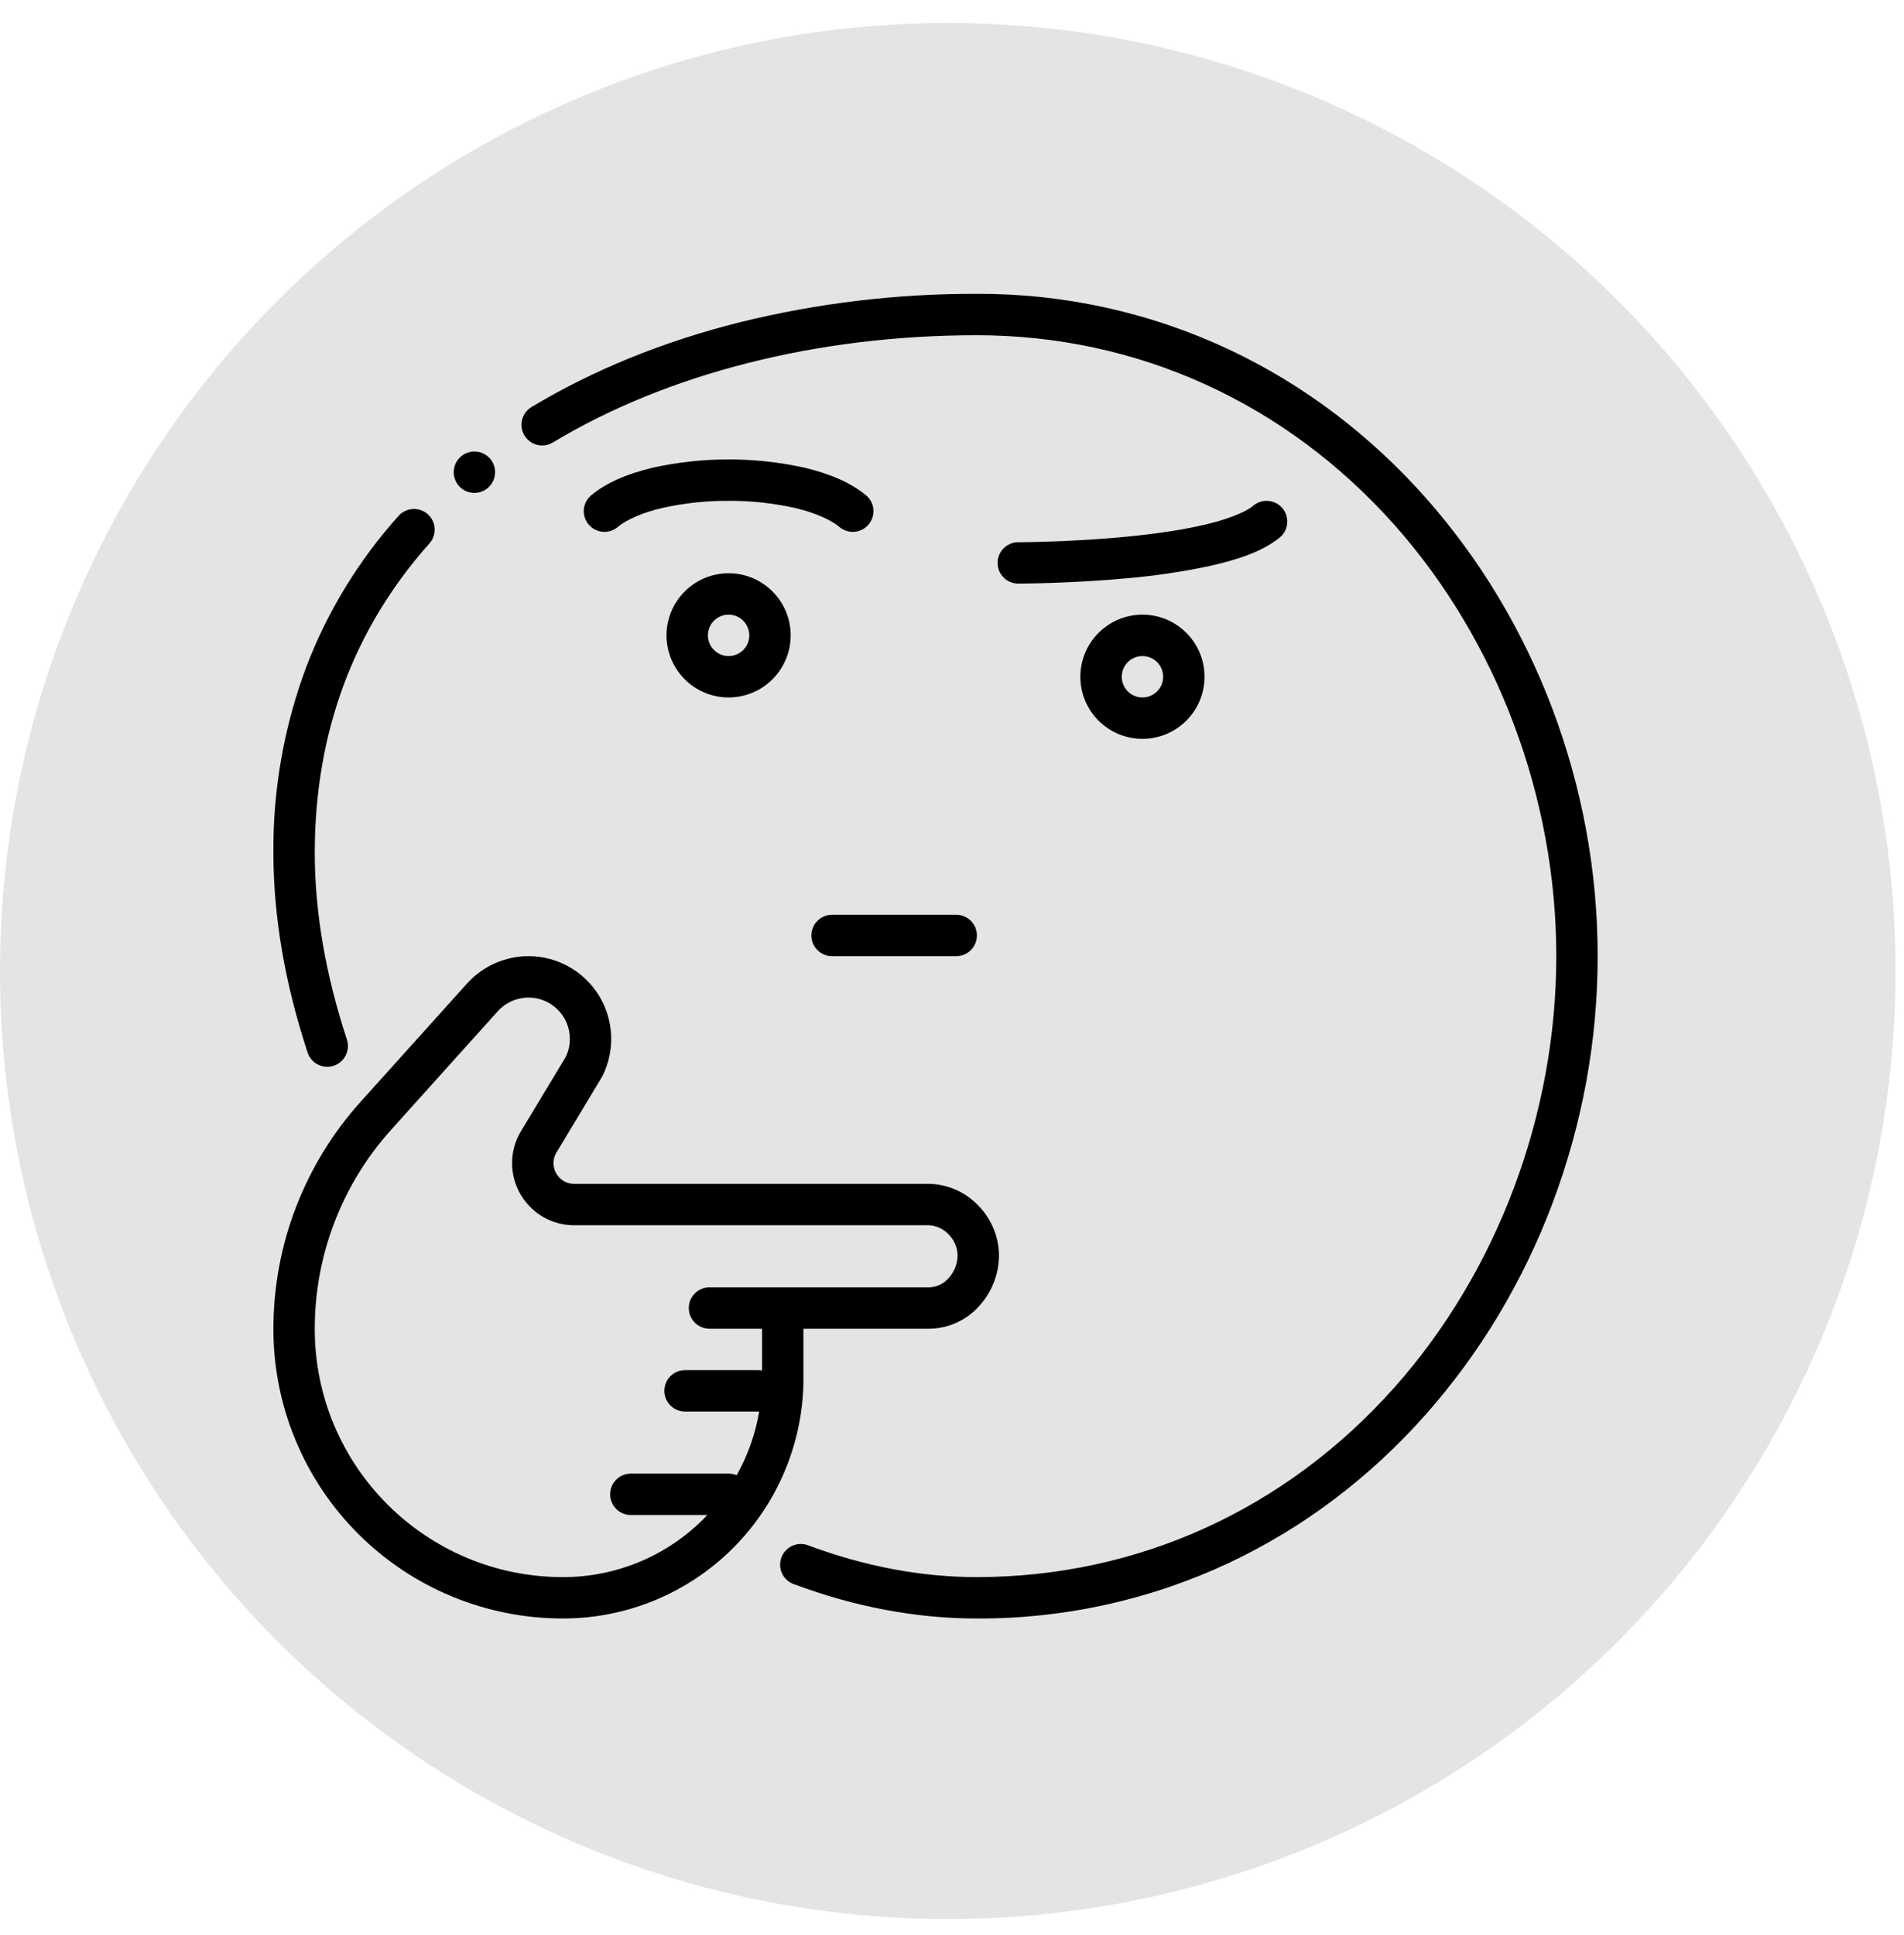 <?xml version="1.0" encoding="UTF-8"?>
<svg width="63px" height="64px" viewBox="0 0 63 64" version="1.1" xmlns="http://www.w3.org/2000/svg" xmlns:xlink="http://www.w3.org/1999/xlink">
    <title>Neutral</title>
    <g id="Trave/Scrum-" stroke="none" stroke-width="1" fill="none" fill-rule="evenodd">
        <g id="Emote-o-matic" transform="translate(-209, -288)">
            <g id="Well-being">
                <g id="Neutral" transform="translate(209, 288.76)">
                    <circle id="Oval" fill="#E4E4E4" cx="31.36" cy="31.36" r="31.36"></circle>
                    <g transform="translate(8.96, 8.96)" fill="#000000" fill-rule="nonzero">
                        <path d="M26.787,12.666 C26.787,13.801 27.707,14.72 28.841,14.72 C29.976,14.72 30.895,13.801 30.895,12.666 C30.895,11.532 29.976,10.612 28.841,10.612 C27.708,10.614 26.789,11.532 26.787,12.666 L26.787,12.666 Z M29.526,12.666 C29.526,13.044 29.22,13.351 28.841,13.351 C28.463,13.351 28.157,13.044 28.157,12.666 C28.157,12.288 28.463,11.982 28.841,11.982 C29.219,11.982 29.526,12.288 29.526,12.666 Z" id="Shape"></path>
                        <path d="M13.094,11.297 C13.094,12.431 14.014,13.351 15.148,13.351 C16.283,13.351 17.202,12.431 17.202,11.297 C17.202,10.163 16.283,9.243 15.148,9.243 C14.014,9.244 13.095,10.163 13.094,11.297 Z M15.833,11.297 C15.833,11.675 15.526,11.982 15.148,11.982 C14.77,11.982 14.464,11.675 14.464,11.297 C14.464,10.919 14.77,10.612 15.148,10.612 C15.526,10.613 15.832,10.919 15.833,11.297 Z" id="Shape"></path>
                        <path d="M17.626,35.857 L17.626,34.233 L21.793,34.233 C22.424,34.225 23.023,33.951 23.442,33.479 C23.858,33.024 24.09,32.431 24.094,31.815 C24.094,31.794 24.093,31.766 24.093,31.737 C24.07,31.129 23.814,30.553 23.38,30.127 C22.949,29.691 22.363,29.444 21.75,29.44 L10.04,29.44 C9.854,29.443 9.676,29.368 9.548,29.233 C9.425,29.104 9.355,28.932 9.353,28.753 C9.354,28.631 9.387,28.511 9.451,28.406 L9.451,28.407 L10.964,25.894 L10.976,25.871 C11.399,25.022 11.354,24.015 10.856,23.209 C10.357,22.402 9.477,21.91 8.529,21.909 L8.527,21.909 C7.751,21.91 7.012,22.239 6.492,22.816 L2.965,26.734 C1.111,28.795 0.086,31.468 0.086,34.24 C0.084,36.781 1.092,39.218 2.889,41.015 C4.686,42.812 7.123,43.82 9.664,43.818 C11.776,43.82 13.802,42.982 15.296,41.488 C16.789,39.995 17.628,37.969 17.626,35.857 L17.626,35.857 Z M16.256,32.864 L14.516,32.864 C14.137,32.864 13.831,33.17 13.831,33.548 C13.831,33.927 14.137,34.233 14.516,34.233 L16.256,34.233 L16.256,35.614 C16.216,35.607 16.174,35.603 16.132,35.602 L13.707,35.602 C13.329,35.602 13.022,35.909 13.022,36.287 C13.022,36.665 13.329,36.972 13.707,36.972 L16.132,36.972 C16.142,36.972 16.152,36.971 16.161,36.97 C16.036,37.711 15.784,38.425 15.415,39.08 C15.331,39.044 15.24,39.026 15.148,39.026 L11.914,39.026 C11.536,39.026 11.229,39.332 11.229,39.71 C11.229,40.089 11.536,40.395 11.914,40.395 L14.443,40.395 C14.404,40.436 14.366,40.478 14.326,40.518 C13.092,41.758 11.413,42.453 9.664,42.449 C5.13,42.449 1.455,38.774 1.455,34.24 C1.453,31.806 2.354,29.458 3.984,27.65 L7.51,23.731 C7.77,23.443 8.14,23.279 8.528,23.279 C9.284,23.279 9.896,23.892 9.896,24.648 C9.896,24.852 9.85,25.053 9.762,25.238 L8.28,27.696 L8.278,27.699 C8.086,28.017 7.984,28.382 7.984,28.753 C7.984,29.285 8.191,29.796 8.559,30.18 C8.944,30.583 9.477,30.81 10.034,30.81 L21.752,30.81 C22.003,30.815 22.241,30.919 22.416,31.099 C22.601,31.279 22.712,31.523 22.724,31.781 C22.725,31.791 22.725,31.802 22.725,31.815 C22.72,32.09 22.615,32.354 22.43,32.557 C22.27,32.744 22.039,32.856 21.794,32.864 L16.256,32.864 L16.256,32.864 Z" id="Shape"></path>
                        <path d="M6.737,6.584 L6.738,6.584 C6.894,6.584 7.046,6.53 7.168,6.432 L7.168,6.431 C7.393,6.248 7.479,5.943 7.382,5.67 C7.285,5.397 7.027,5.215 6.737,5.215 C6.58,5.215 6.428,5.269 6.306,5.368 C6.081,5.55 5.995,5.855 6.092,6.128 C6.189,6.401 6.447,6.584 6.737,6.584 Z" id="Path"></path>
                        <path d="M1.868,25.568 C1.941,25.568 2.013,25.557 2.082,25.534 C2.441,25.415 2.636,25.028 2.519,24.669 C1.813,22.525 1.455,20.444 1.455,18.486 C1.458,14.511 2.74,11.064 5.263,8.24 C5.5,7.957 5.47,7.537 5.195,7.291 C4.92,7.045 4.5,7.061 4.244,7.327 C2.931,8.783 1.896,10.468 1.191,12.297 C0.445,14.275 0.07,16.373 0.086,18.486 C0.086,20.59 0.466,22.815 1.218,25.097 C1.31,25.378 1.572,25.568 1.868,25.568 L1.868,25.568 Z" id="Path"></path>
                        <path d="M43.521,17.725 C43.268,16.361 42.895,15.023 42.406,13.725 C41.921,12.44 41.321,11.201 40.615,10.023 C39.913,8.853 39.104,7.751 38.199,6.73 C37.297,5.713 36.297,4.786 35.213,3.964 C34.121,3.137 32.945,2.425 31.706,1.841 C29.099,0.618 26.252,-0.011 23.373,-0 L23.364,-0 C20.726,-0.008 18.096,0.306 15.534,0.937 C12.988,1.574 10.664,2.519 8.626,3.745 C8.363,3.904 8.238,4.219 8.32,4.515 C8.402,4.811 8.672,5.016 8.979,5.016 C9.104,5.016 9.226,4.982 9.332,4.918 C13.128,2.629 18.109,1.369 23.356,1.369 L23.364,1.369 C28.674,1.372 33.578,3.599 37.176,7.64 C40.582,11.47 42.536,16.671 42.535,21.909 C42.536,27.148 40.582,32.349 37.176,36.178 C33.578,40.22 28.673,42.447 23.364,42.449 C21.526,42.449 19.646,42.095 17.778,41.397 C17.701,41.368 17.62,41.354 17.538,41.354 C17.207,41.353 16.922,41.59 16.863,41.917 C16.804,42.243 16.988,42.565 17.299,42.68 L17.318,42.686 C19.334,43.438 21.368,43.819 23.364,43.819 L23.372,43.819 L23.373,43.814 L23.373,43.819 C26.252,43.83 29.099,43.201 31.706,41.978 C32.945,41.393 34.121,40.682 35.213,39.854 C36.297,39.032 37.297,38.106 38.199,37.088 C39.104,36.068 39.913,34.966 40.615,33.797 C41.321,32.618 41.921,31.379 42.406,30.093 C42.895,28.796 43.268,27.457 43.521,26.093 C44.032,23.327 44.032,20.491 43.521,17.725 L43.521,17.725 Z" id="Path"></path>
                        <path d="M19.694,6.663 C19.208,6.262 18.545,5.964 17.669,5.753 C16.008,5.385 14.288,5.385 12.628,5.753 C11.751,5.964 11.088,6.262 10.602,6.663 C10.311,6.905 10.272,7.336 10.514,7.627 C10.756,7.918 11.188,7.957 11.478,7.715 C11.77,7.467 12.318,7.231 12.944,7.085 C13.667,6.923 14.405,6.843 15.146,6.847 L15.151,6.847 C15.891,6.843 16.629,6.923 17.351,7.085 C17.978,7.231 18.526,7.467 18.818,7.715 C19.109,7.957 19.54,7.918 19.782,7.627 C20.024,7.336 19.985,6.905 19.694,6.663 L19.694,6.663 Z" id="Path"></path>
                        <path d="M33.388,8.058 C33.576,7.901 33.666,7.656 33.624,7.415 C33.583,7.174 33.416,6.973 33.186,6.889 C32.957,6.804 32.699,6.848 32.511,7.005 C32.26,7.228 31.581,7.489 30.821,7.655 C29.553,7.945 27.968,8.081 26.86,8.145 C26.357,8.174 25.844,8.195 25.335,8.207 C25.137,8.212 24.983,8.214 24.89,8.215 C24.788,8.216 24.735,8.216 24.733,8.216 C24.355,8.216 24.049,8.522 24.049,8.901 C24.049,9.279 24.355,9.585 24.733,9.585 L24.739,9.585 C24.916,9.584 26.513,9.575 28.289,9.412 C29.242,9.332 30.189,9.191 31.124,8.99 C31.938,8.799 32.775,8.553 33.388,8.058 L33.388,8.058 Z" id="Path"></path>
                        <path d="M17.887,21.225 C17.887,21.603 18.193,21.909 18.571,21.909 L22.679,21.909 C23.058,21.909 23.364,21.603 23.364,21.225 C23.364,20.846 23.058,20.54 22.679,20.54 L18.571,20.54 C18.193,20.54 17.887,20.846 17.887,21.225 Z" id="Path"></path>
                    </g>
                </g>
            </g>
        </g>
    </g>
</svg>